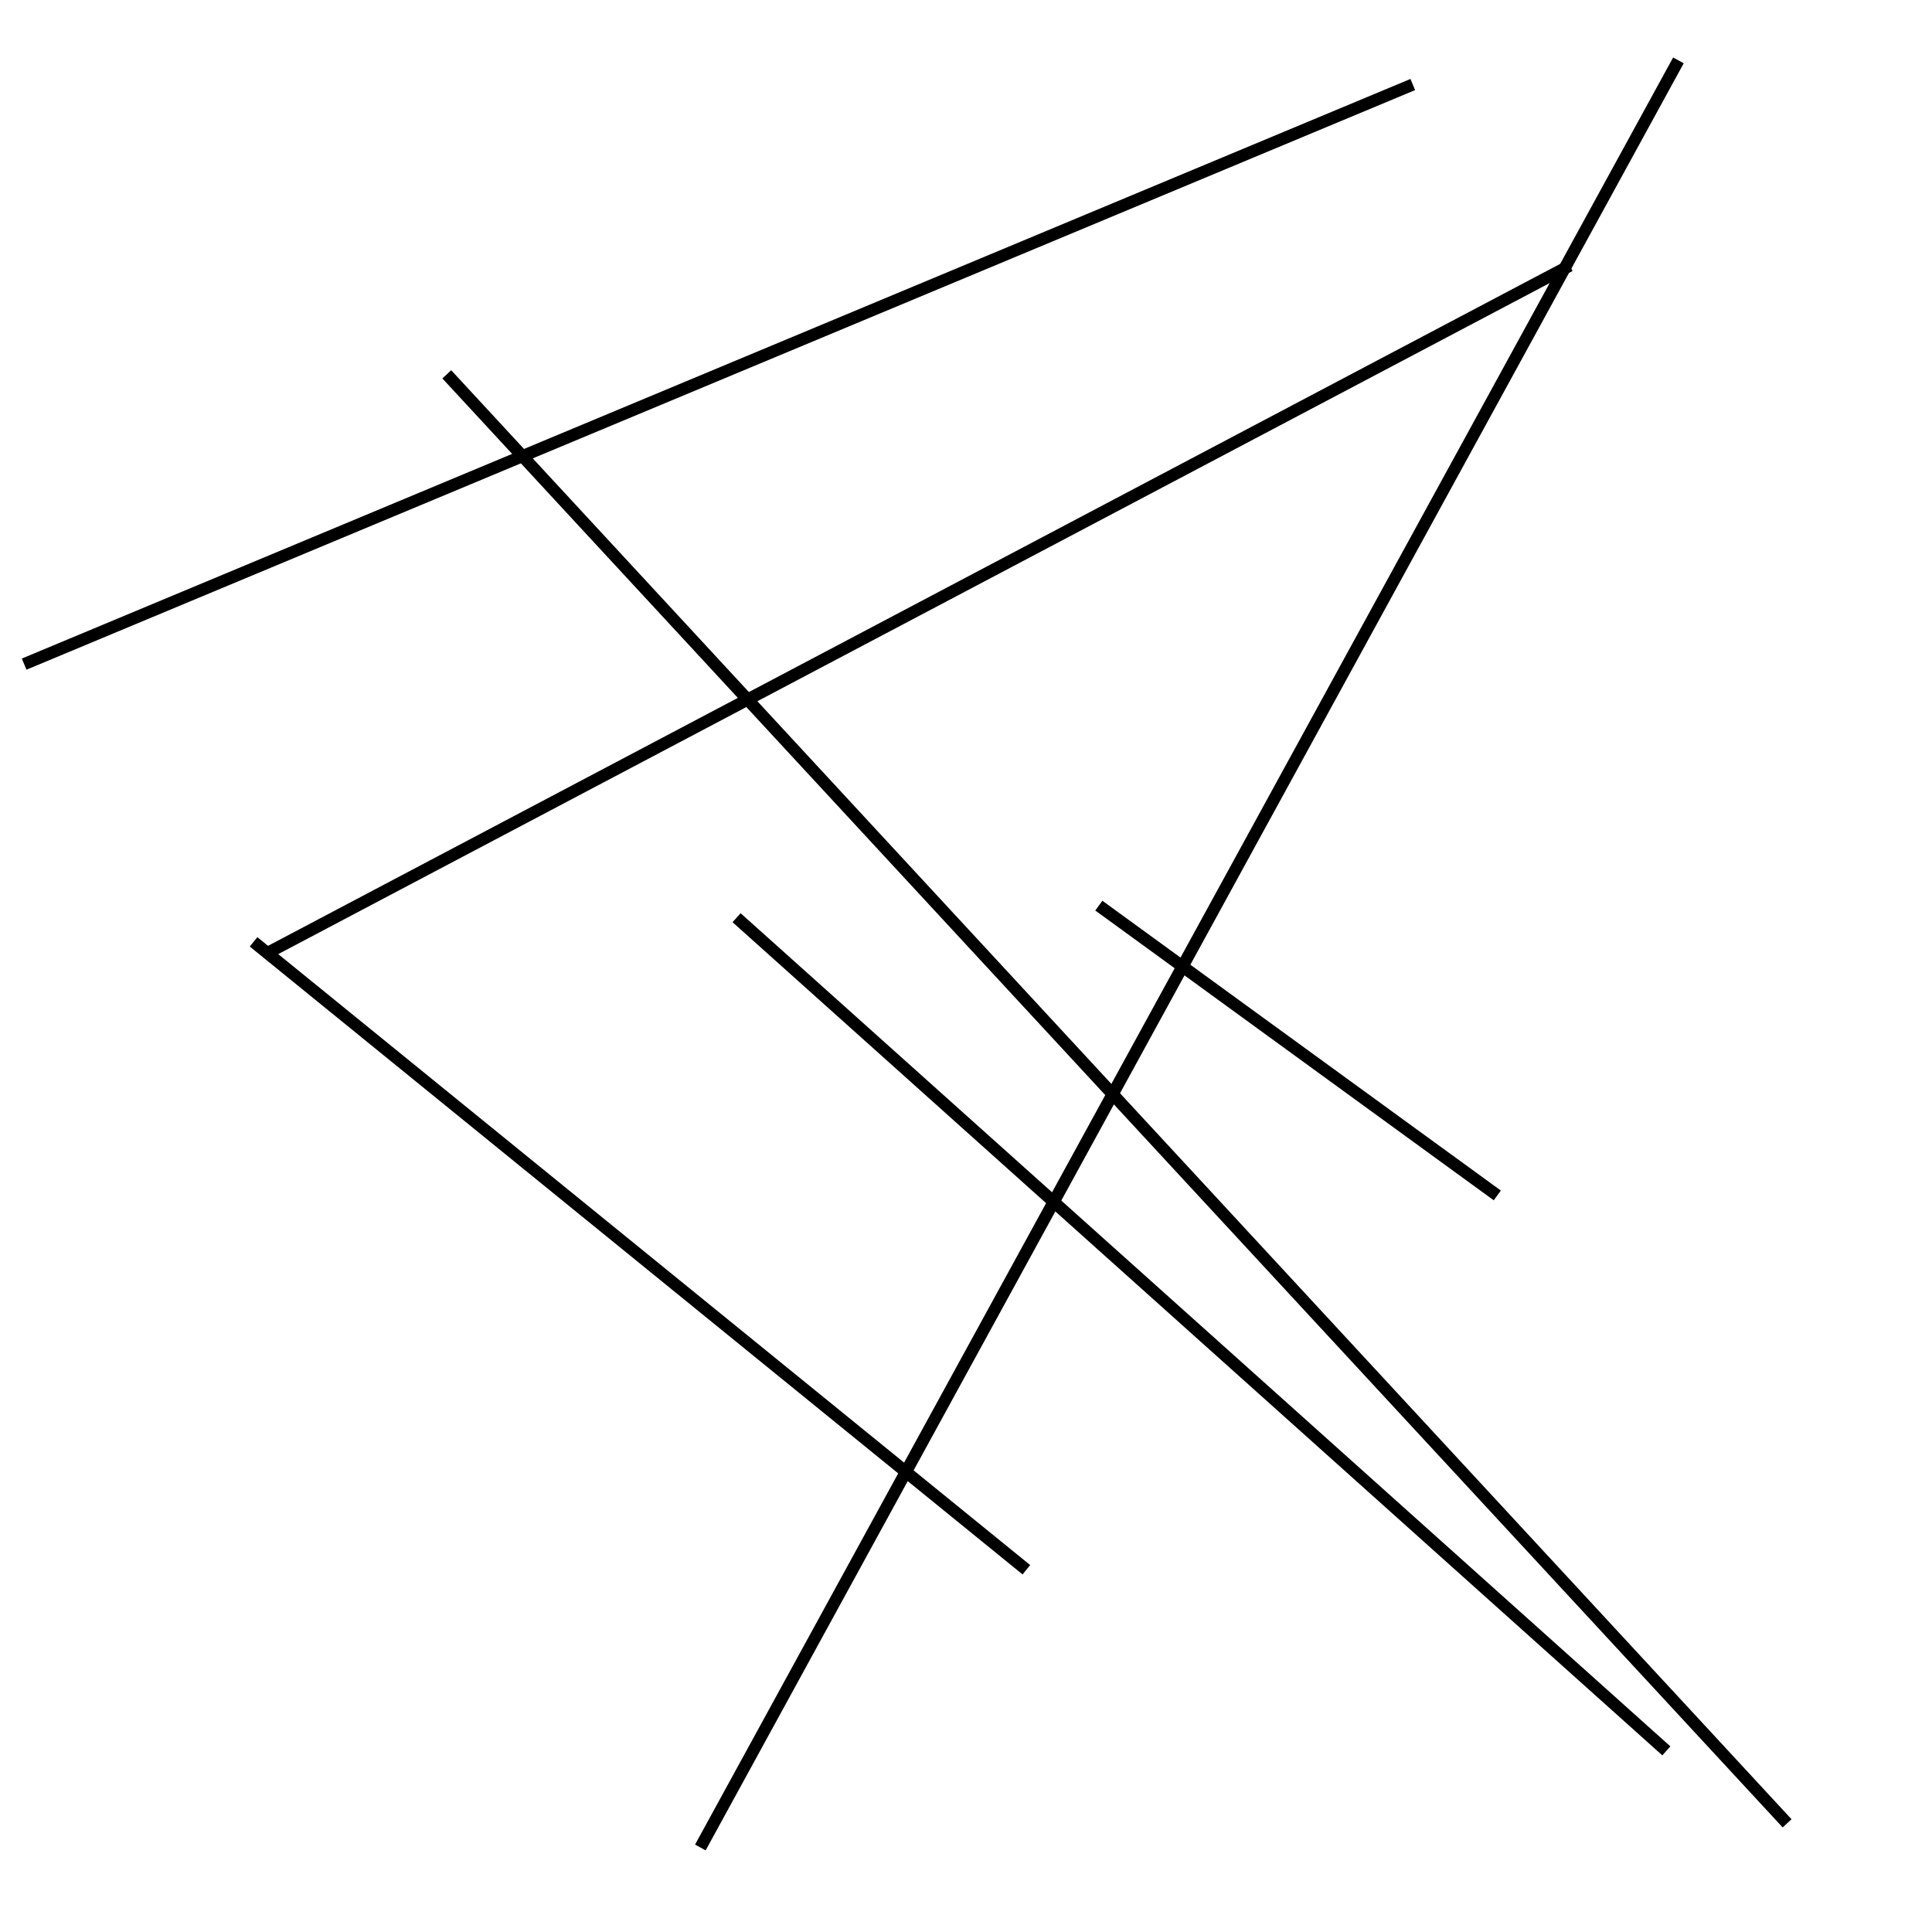 <?xml version="1.0" encoding="utf-8" ?>
<svg baseProfile="full" height="160" version="1.1" width="160" xmlns="http://www.w3.org/2000/svg" xmlns:ev="http://www.w3.org/2001/xml-events" xmlns:xlink="http://www.w3.org/1999/xlink"><defs /><line stroke="black" stroke-width="1" x1="130" x2="22" y1="22" y2="79" /><line stroke="black" stroke-width="1" x1="21" x2="85" y1="78" y2="130" /><line stroke="black" stroke-width="1" x1="138" x2="61" y1="145" y2="76" /><line stroke="black" stroke-width="1" x1="2" x2="117" y1="55" y2="7" /><line stroke="black" stroke-width="1" x1="91" x2="124" y1="75" y2="99" /><line stroke="black" stroke-width="1" x1="139" x2="58" y1="5" y2="153" /><line stroke="black" stroke-width="1" x1="148" x2="37" y1="151" y2="31" /></svg>
